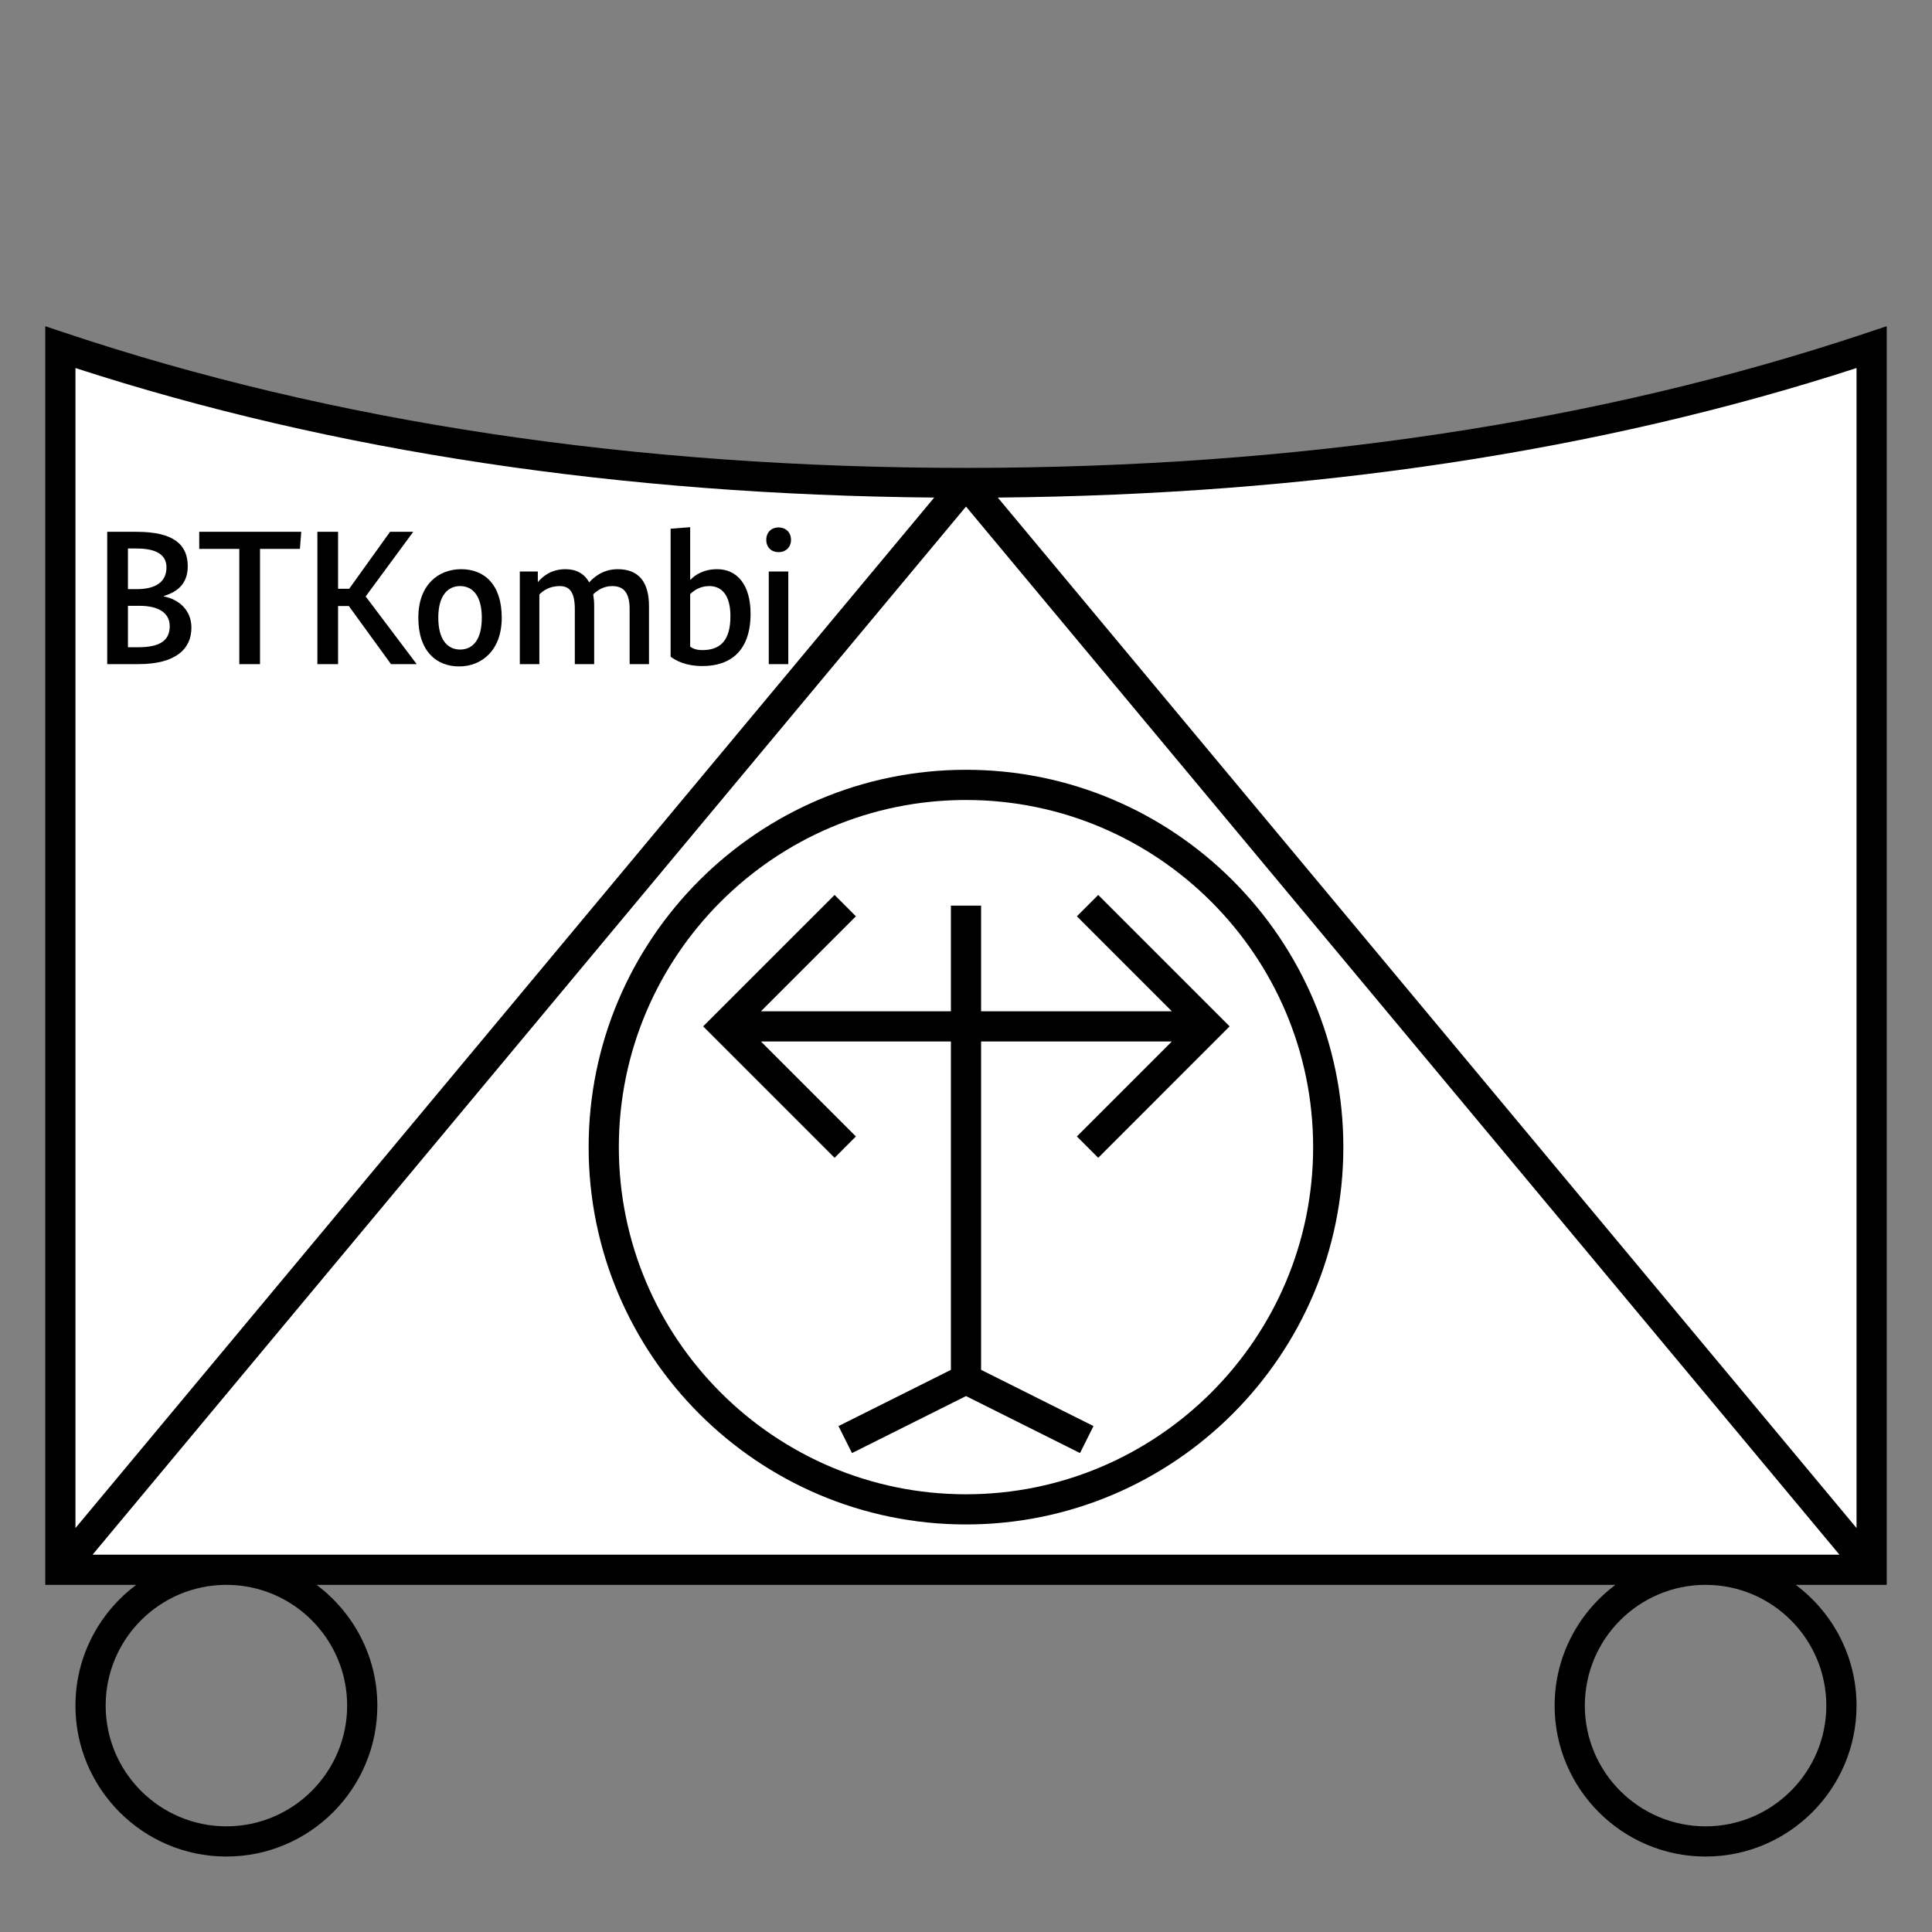 <?xml version="1.0" encoding="UTF-8"?>
<svg xmlns="http://www.w3.org/2000/svg" version="1.1" viewBox="0 0 90.709 90.709">
  <rect x="0" y="0" width="90.709" height="90.709" fill="#808080" stroke="none"/>
  <!-- Generator: Adobe Illustrator 29.1.0, SVG Export Plug-In . SVG Version: 2.1.0 Build 142)  -->
  <g id="Grundfläche">
    <rect x="0" width="90.709" height="90.709" fill="none"/>
  </g>
  <g id="Flächige_Fülung">
    <path d="M45.355,22.678c-17.008,0-31.181-2.582-42.52-6.378v57.402h85.04V16.3c-11.339,3.794-25.512,6.378-42.52,6.378Z" fill="#fff"/>
  </g>
  <g id="Takt_Zeichen__x28_umgewandelt_x29_">
    <g>
      <path d="M45.354,36.142c-9.769,0-17.717,7.947-17.717,17.716s7.948,17.716,17.717,17.716,17.717-7.947,17.717-17.716-7.948-17.716-17.717-17.716ZM45.354,70.158c-8.987,0-16.299-7.312-16.299-16.299s7.312-16.299,16.299-16.299,16.299,7.312,16.299,16.299-7.312,16.299-16.299,16.299Z"/>
      <polygon points="51.562 42.019 50.56 43.021 55.02 47.481 46.063 47.481 46.063 42.52 44.646 42.52 44.646 47.481 35.726 47.481 40.186 43.021 39.184 42.019 33.013 48.189 39.184 54.36 40.186 53.358 35.726 48.898 44.646 48.898 44.646 64.316 39.368 66.955 40.002 68.223 45.354 65.547 50.707 68.223 51.34 66.955 46.063 64.316 46.063 48.898 55.02 48.898 50.56 53.358 51.562 54.36 57.732 48.189 51.562 42.019"/>
      <path d="M84.313,74.41h4.27V15.315s-.934.312-.934.312c-12.575,4.208-26.805,6.341-42.295,6.341S15.628,19.835,3.059,15.628l-.934-.312v59.095h4.27c-1.728,1.293-2.853,3.35-2.853,5.669,0,3.908,3.179,7.086,7.087,7.086s7.087-3.179,7.087-7.086c0-2.319-1.125-4.375-2.852-5.669h60.98c-1.728,1.293-2.853,3.35-2.853,5.669,0,3.908,3.179,7.086,7.087,7.086s7.087-3.179,7.087-7.086c0-2.319-1.125-4.375-2.852-5.669ZM87.166,71.743L46.847,23.361c14.682-.131,28.241-2.163,40.319-6.082v54.464ZM43.862,23.361L3.543,71.743V17.28c12.072,3.919,25.632,5.95,40.319,6.081ZM16.299,80.079c0,3.126-2.543,5.669-5.669,5.669s-5.669-2.543-5.669-5.669,2.538-5.664,5.66-5.669h.019c3.121.005,5.659,2.546,5.659,5.669ZM4.347,72.993L45.355,23.784l41.008,49.209H4.347ZM80.078,85.748c-3.126,0-5.669-2.543-5.669-5.669s2.538-5.664,5.66-5.669h.019c3.121.005,5.659,2.546,5.659,5.669s-2.543,5.669-5.669,5.669Z"/>
    </g>
  </g>
  <g id="Takt._Zeichen__x28_Typo_x29_">
    <g>
      <path d="M7.691,27.985v.018c.666.126,1.296.612,1.296,1.468,0,.999-.738,1.71-2.485,1.71h-1.468v-6.212h1.386c1.756,0,2.395.622,2.395,1.612,0,.882-.549,1.224-1.125,1.404ZM6.421,25.752h-.414v1.909h.405c.954,0,1.404-.378,1.404-1.026,0-.531-.396-.882-1.395-.882ZM6.556,28.444h-.549v1.944h.495c1.044,0,1.467-.342,1.467-.99,0-.612-.513-.954-1.413-.954Z"/>
      <path d="M14.081,25.77h-1.873v5.411h-.972v-5.411h-1.882v-.801h4.79l-.063.801Z"/>
      <path d="M17.168,28.003l2.395,3.178h-1.206l-1.98-2.728h-.504v2.728h-.972v-6.212h.972v2.674h.522l1.918-2.674h1.089l-2.233,3.034Z"/>
      <path d="M21.559,31.289c-1.08,0-1.918-.72-1.918-2.287,0-1.557.954-2.278,2.008-2.278,1.08,0,1.908.702,1.908,2.278,0,1.548-.954,2.287-1.999,2.287ZM21.604,27.517c-.585,0-1.026.45-1.026,1.485,0,1.044.441,1.495,1.026,1.495.594,0,1.017-.459,1.017-1.495,0-1.044-.441-1.485-1.017-1.485Z"/>
      <path d="M25.249,27.319h.018c.171-.207.567-.595,1.279-.595.513,0,.891.207,1.116.621.225-.252.657-.621,1.341-.621.972,0,1.468.585,1.468,1.738v2.719h-.909v-2.575c0-.766-.27-1.089-.819-1.089-.432,0-.72.225-.891.387.027.171.045.36.045.558v2.719h-.909v-2.575c0-.766-.216-1.089-.711-1.089-.486,0-.792.225-.954.396v3.268h-.918v-4.348h.846v.486Z"/>
      <path d="M32.989,31.271c-.81,0-1.233-.252-1.503-.433v-6.014l.918-.072v2.467h.018c.198-.216.603-.495,1.251-.495.936,0,1.567.738,1.567,2.089,0,1.792-.99,2.458-2.251,2.458ZM33.295,27.517c-.432,0-.729.216-.891.378v2.466c.108.072.261.162.567.162.819,0,1.323-.414,1.323-1.593,0-.963-.387-1.414-1-1.414Z"/>
      <path d="M36.553,25.924c-.333,0-.576-.226-.576-.576,0-.36.243-.585.576-.585s.585.225.585.585c0,.351-.252.576-.585.576ZM37.012,31.181h-.918v-4.348h.918v4.348Z"/>
    </g>
  </g>
</svg>